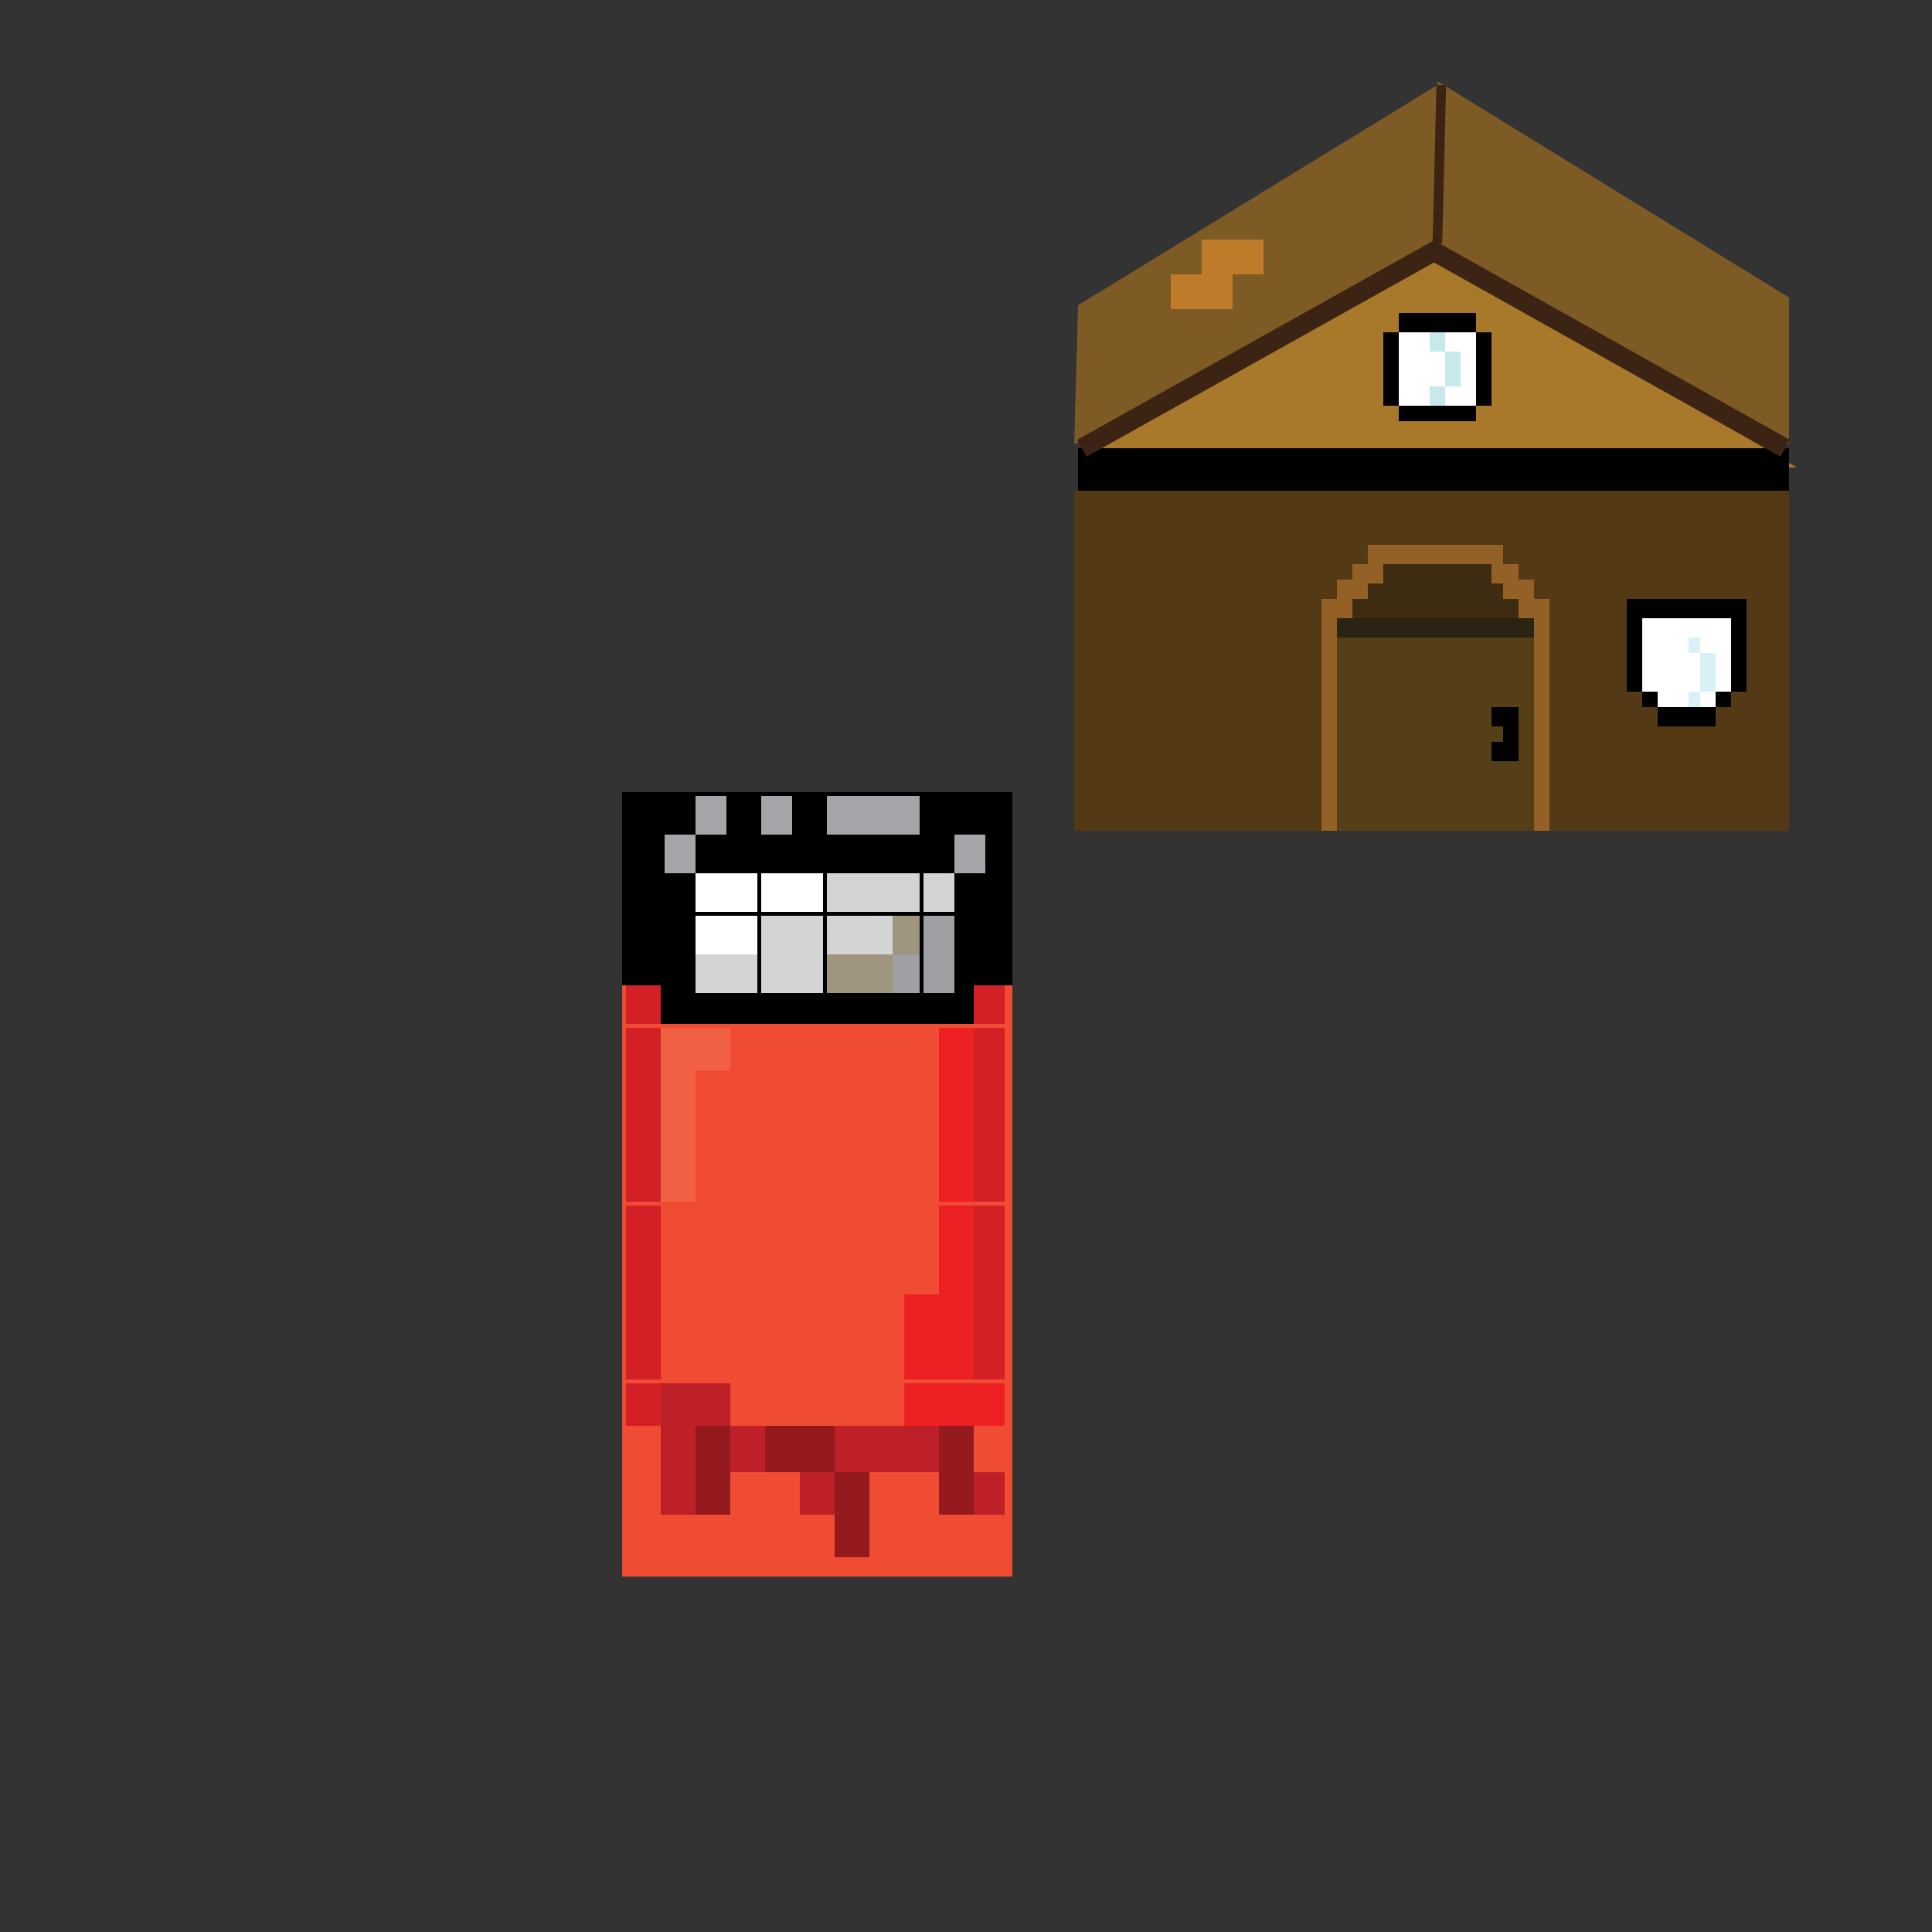 <?xml version="1.0" encoding="utf-8"?>
<!-- Generator: Adobe Illustrator 19.2.0, SVG Export Plug-In . SVG Version: 6.00 Build 0)  -->
<svg version="1.1" id="Layer_1" xmlns="http://www.w3.org/2000/svg" xmlns:xlink="http://www.w3.org/1999/xlink" x="0px" y="0px"
	 viewBox="0 0 50 50" style="enable-background:new 0 0 50 50;" xml:space="preserve">
<rect x="0" y="0" width="50" height="50" fill="#333333" stroke="none"/>
<style type="text/css">
	.st0{fill:#F04C33;}
	.st1{fill:none;}
	.st2{fill:#F16043;}
	.st3{fill:#BD2026;}
	.st4{fill:#ED2024;}
	.st5{fill:#D31F26;}
	.st6{fill:#941A1D;}
	.st7{fill:#D32027;}
	.st8{fill:#A3A5A8;}
	.st9{fill:#9EA0A4;}
	.st10{fill:#D2D5D4;}
	.st11{fill:#A0957F;}
	.st12{fill:#FFFFFF;}
	.st13{fill:#A8782B;}
	.st14{fill:#7E5B25;}
	.st15{fill:#7E5A24;}
	.st16{fill:#BE7B2A;}
	.st17{fill:#543A14;}
	.st18{fill:#D9F0F6;}
	.st19{fill:#936126;}
	.st20{fill:#543F17;}
	.st21{fill:#2A2412;}
	.st22{fill:#3D2C12;}
	.st23{fill:#C8E8EB;}
	.st24{fill:none;stroke:#3C2415;stroke-width:0.5;stroke-miterlimit:10;}
	.st25{fill:#6A4C1E;stroke:#3C2415;stroke-width:0.25;stroke-miterlimit:10;}
</style>
<g id="XMLID_1_">
	<g>
		<rect x="16.1" y="25.5" class="st0" width="10.1" height="15.3"/>
	</g>
	<g>
	</g>
</g>
<g>
	<rect x="9.8" y="16.5" class="st1" width="1" height="0.7"/>
	<line class="st1" x1="9.8" y1="17.2" x2="10.8" y2="17.2"/>
	<line class="st1" x1="9.8" y1="17.1" x2="10.8" y2="17.1"/>
	<line class="st1" x1="9.8" y1="17.1" x2="10.8" y2="17.1"/>
	<line class="st1" x1="9.8" y1="17.1" x2="10.8" y2="17.1"/>
	<line class="st1" x1="9.8" y1="17" x2="10.8" y2="17"/>
	<line class="st1" x1="9.8" y1="17" x2="10.8" y2="17"/>
	<line class="st1" x1="9.8" y1="17" x2="10.8" y2="17"/>
	<line class="st1" x1="9.8" y1="16.9" x2="10.8" y2="16.9"/>
	<line class="st1" x1="9.8" y1="16.9" x2="10.8" y2="16.9"/>
	<line class="st1" x1="9.8" y1="16.9" x2="10.8" y2="16.9"/>
	<line class="st1" x1="9.8" y1="16.8" x2="10.8" y2="16.8"/>
	<line class="st1" x1="9.8" y1="16.8" x2="10.8" y2="16.8"/>
	<line class="st1" x1="9.8" y1="16.8" x2="10.8" y2="16.8"/>
	<line class="st1" x1="9.8" y1="16.7" x2="10.8" y2="16.7"/>
	<line class="st1" x1="9.8" y1="16.7" x2="10.8" y2="16.7"/>
	<line class="st1" x1="9.8" y1="16.7" x2="10.8" y2="16.7"/>
	<line class="st1" x1="9.8" y1="16.6" x2="10.8" y2="16.6"/>
	<line class="st1" x1="9.8" y1="16.6" x2="10.8" y2="16.6"/>
	<line class="st1" x1="9.8" y1="16.6" x2="10.8" y2="16.6"/>
	<line class="st1" x1="9.8" y1="16.5" x2="10.8" y2="16.5"/>
	<line class="st1" x1="10.8" y1="16.5" x2="10.8" y2="17.2"/>
	<line class="st1" x1="10.7" y1="16.5" x2="10.7" y2="17.2"/>
	<line class="st1" x1="10.7" y1="16.5" x2="10.7" y2="17.2"/>
	<line class="st1" x1="10.6" y1="16.5" x2="10.6" y2="17.2"/>
	<line class="st1" x1="10.6" y1="16.5" x2="10.6" y2="17.2"/>
	<line class="st1" x1="10.5" y1="16.5" x2="10.5" y2="17.2"/>
	<line class="st1" x1="10.5" y1="16.5" x2="10.5" y2="17.2"/>
	<line class="st1" x1="10.4" y1="16.5" x2="10.4" y2="17.2"/>
	<line class="st1" x1="10.4" y1="16.5" x2="10.4" y2="17.2"/>
	<line class="st1" x1="10.3" y1="16.5" x2="10.3" y2="17.2"/>
	<line class="st1" x1="10.3" y1="16.5" x2="10.3" y2="17.2"/>
	<line class="st1" x1="10.2" y1="16.5" x2="10.2" y2="17.2"/>
	<line class="st1" x1="10.2" y1="16.5" x2="10.2" y2="17.2"/>
	<line class="st1" x1="10.1" y1="16.5" x2="10.1" y2="17.2"/>
	<line class="st1" x1="10.1" y1="16.5" x2="10.1" y2="17.2"/>
	<line class="st1" x1="10.1" y1="16.5" x2="10.1" y2="17.2"/>
	<line class="st1" x1="10" y1="16.5" x2="10" y2="17.2"/>
	<line class="st1" x1="10" y1="16.5" x2="10" y2="17.2"/>
	<line class="st1" x1="9.9" y1="16.5" x2="9.9" y2="17.2"/>
	<line class="st1" x1="9.9" y1="16.5" x2="9.9" y2="17.2"/>
</g>
<g>
	<g id="XMLID_2_">
		<g>
			<rect x="17.1" y="27.7" class="st2" width="0.9" height="1.2"/>
			<rect x="18" y="26.6" class="st2" width="0.9" height="1.1"/>
			<rect x="17.1" y="30" class="st2" width="0.9" height="1.1"/>
			<rect x="17.1" y="26.6" class="st2" width="0.9" height="1.1"/>
			<rect x="17.1" y="28.9" class="st2" width="0.9" height="1.1"/>
			<rect x="25.1" y="38.1" class="st3" width="0.9" height="1.1"/>
			<rect x="25.1" y="35.8" class="st4" width="0.9" height="1.1"/>
			<rect x="25.1" y="34.6" class="st5" width="0.9" height="1.1"/>
			<rect x="25.1" y="33.5" class="st5" width="0.9" height="1.1"/>
			<rect x="25.1" y="32.3" class="st5" width="0.9" height="1.2"/>
			<rect x="25.1" y="31.2" class="st5" width="0.9" height="1.1"/>
			<rect x="25.1" y="30" class="st5" width="0.9" height="1.1"/>
			<rect x="25.1" y="28.9" class="st5" width="0.9" height="1.1"/>
			<rect x="25.1" y="27.7" class="st5" width="0.9" height="1.2"/>
			<rect x="25.1" y="26.6" class="st5" width="0.9" height="1.1"/>
			<rect x="25.1" y="25.4" class="st5" width="0.9" height="1.1"/>
			<rect x="24.3" y="38.1" class="st6" width="0.9" height="1.1"/>
			<rect x="24.3" y="36.9" class="st6" width="0.9" height="1.2"/>
			<rect x="24.3" y="35.8" class="st4" width="0.9" height="1.1"/>
			<rect x="24.3" y="34.6" class="st4" width="0.9" height="1.1"/>
			<rect x="24.3" y="33.5" class="st4" width="0.9" height="1.1"/>
			<rect x="24.3" y="32.3" class="st4" width="0.9" height="1.2"/>
			<rect x="24.3" y="31.2" class="st4" width="0.9" height="1.1"/>
			<rect x="24.3" y="30" class="st4" width="0.9" height="1.1"/>
			<rect x="24.3" y="28.9" class="st4" width="0.9" height="1.1"/>
			<rect x="24.3" y="27.7" class="st4" width="0.9" height="1.2"/>
			<rect x="24.3" y="26.6" class="st4" width="0.9" height="1.1"/>
			<rect x="24.3" y="25.4" width="0.9" height="1.1"/>
			<rect x="23.4" y="36.9" class="st3" width="0.9" height="1.2"/>
			<rect x="23.4" y="35.8" class="st4" width="0.9" height="1.1"/>
			<rect x="23.4" y="34.6" class="st4" width="0.9" height="1.1"/>
			<rect x="23.4" y="33.5" class="st4" width="0.9" height="1.1"/>
			<rect x="23.4" y="25.4" width="0.9" height="1.1"/>
			<rect x="22.5" y="36.9" class="st3" width="0.9" height="1.2"/>
			<rect x="22.5" y="25.4" width="0.9" height="1.1"/>
			<rect x="21.6" y="39.2" class="st6" width="0.9" height="1.1"/>
			<rect x="21.6" y="38.1" class="st6" width="0.9" height="1.1"/>
			<rect x="21.6" y="36.9" class="st3" width="0.9" height="1.2"/>
			<rect x="21.6" y="25.4" width="0.9" height="1.1"/>
			<rect x="20.7" y="38.1" class="st3" width="0.9" height="1.1"/>
			<rect x="20.7" y="36.9" class="st6" width="0.9" height="1.2"/>
			<rect x="20.7" y="25.4" width="0.9" height="1.1"/>
			<rect x="19.8" y="36.9" class="st6" width="0.9" height="1.2"/>
			<rect x="19.8" y="25.4" width="0.9" height="1.1"/>
			<rect x="18.9" y="36.9" class="st3" width="0.9" height="1.2"/>
			<rect x="18.9" y="25.4" width="0.9" height="1.1"/>
			<rect x="18" y="38.1" class="st6" width="0.9" height="1.1"/>
			<rect x="18" y="36.9" class="st6" width="0.9" height="1.2"/>
			<rect x="18" y="35.8" class="st3" width="0.9" height="1.1"/>
			<rect x="18" y="25.4" width="0.9" height="1.1"/>
			<rect x="17.1" y="38.1" class="st3" width="0.9" height="1.1"/>
			<rect x="17.1" y="36.9" class="st3" width="0.9" height="1.2"/>
			<rect x="17.1" y="35.8" class="st3" width="0.9" height="1.1"/>
			<rect x="17.1" y="25.4" width="0.9" height="1.1"/>
			<rect x="16.2" y="35.8" class="st7" width="0.9" height="1.1"/>
			<rect x="16.2" y="34.6" class="st5" width="0.9" height="1.1"/>
			<rect x="16.2" y="33.5" class="st5" width="0.9" height="1.1"/>
			<rect x="16.2" y="32.3" class="st5" width="0.9" height="1.2"/>
			<rect x="16.2" y="31.2" class="st5" width="0.9" height="1.1"/>
			<rect x="16.2" y="30" class="st5" width="0.9" height="1.1"/>
			<rect x="16.2" y="28.9" class="st5" width="0.9" height="1.1"/>
			<rect x="16.2" y="27.7" class="st5" width="0.9" height="1.2"/>
			<rect x="16.2" y="26.6" class="st5" width="0.9" height="1.1"/>
			<rect x="16.2" y="25.4" class="st5" width="0.9" height="1.1"/>
		</g>
		<g>
		</g>
	</g>
</g>
<rect x="16.1" y="20.5" width="10.1" height="5"/>
<g>
	<g id="XMLID_3_">
		<g>
			<rect x="24.7" y="21.6" class="st8" width="0.8" height="1"/>
			<rect x="24.7" y="20.6" width="0.8" height="1"/>
			<rect x="23.9" y="24.7" class="st9" width="0.8" height="1"/>
			<rect x="23.9" y="23.7" class="st9" width="0.8" height="1"/>
			<rect x="23.9" y="22.6" class="st10" width="0.8" height="1"/>
			<rect x="23.9" y="21.6" width="0.8" height="1"/>
			<rect x="23.9" y="20.6" width="0.8" height="1"/>
			<rect x="23" y="24.7" class="st9" width="0.8" height="1"/>
			<rect x="23" y="23.7" class="st11" width="0.8" height="1"/>
			<rect x="23" y="22.6" class="st10" width="0.8" height="1"/>
			<rect x="23" y="21.6" width="0.8" height="1"/>
			<rect x="23" y="20.6" class="st8" width="0.8" height="1"/>
			<rect x="21.4" y="24.7" class="st11" width="1.7" height="1"/>
			<rect x="21.4" y="23.7" class="st10" width="1.7" height="1"/>
			<rect x="21.4" y="22.6" class="st10" width="1.7" height="1"/>
			<rect x="21.4" y="21.6" width="1.7" height="1"/>
			<rect x="21.4" y="20.6" class="st8" width="1.7" height="1"/>
			<rect x="20.5" y="24.7" class="st10" width="0.8" height="1"/>
			<rect x="20.5" y="23.7" class="st10" width="0.8" height="1"/>
			<rect x="20.5" y="22.6" class="st12" width="0.8" height="1"/>
			<rect x="20.5" y="21.6" width="0.8" height="1"/>
			<rect x="20.5" y="20.6" width="0.8" height="1"/>
			<rect x="20.3" y="24.7" class="st10" width="0.2" height="1"/>
			<rect x="20.3" y="23.7" class="st10" width="0.2" height="1"/>
			<rect x="20.3" y="22.6" class="st12" width="0.2" height="1"/>
			<rect x="20.3" y="21.6" width="0.2" height="1"/>
			<rect x="20.3" y="20.6" class="st8" width="0.2" height="1"/>
			<rect x="19.7" y="24.7" class="st10" width="0.6" height="1"/>
			<rect x="19.7" y="23.7" class="st10" width="0.6" height="1"/>
			<rect x="19.7" y="22.6" class="st12" width="0.6" height="1"/>
			<rect x="19.7" y="21.6" width="0.6" height="1"/>
			<rect x="19.7" y="20.6" class="st8" width="0.6" height="1"/>
			<rect x="18.8" y="24.7" class="st10" width="0.8" height="1"/>
			<rect x="18.8" y="23.7" class="st12" width="0.8" height="1"/>
			<rect x="18.8" y="22.6" class="st12" width="0.8" height="1"/>
			<rect x="18.8" y="21.6" width="0.8" height="1"/>
			<rect x="18.8" y="20.6" width="0.8" height="1"/>
			<rect x="18" y="24.7" class="st10" width="0.8" height="1"/>
			<rect x="18" y="23.7" class="st12" width="0.8" height="1"/>
			<rect x="18" y="22.6" class="st12" width="0.8" height="1"/>
			<rect x="18" y="21.6" width="0.8" height="1"/>
			<rect x="18" y="20.6" class="st8" width="0.8" height="1"/>
			<rect x="17.2" y="21.6" class="st8" width="0.8" height="1"/>
			<rect x="17.2" y="20.6" width="0.8" height="1"/>
		</g>
		<g>
		</g>
	</g>
</g>
<polygon class="st13" points="37.2,6.5 46.5,12.1 28,11.8 "/>
<polygon id="XMLID_5_" class="st14" points="46.3,11.5 46.3,7.7 37.2,2.1 37.2,6.5 "/>
<line class="st15" x1="20.9" y1="23.9" x2="30.2" y2="18.5"/>
<polygon class="st15" points="37.2,2.2 37.2,6.6 27.8,11.5 27.9,7.9 "/>
<g>
	<g id="XMLID_4_">
		<g>
			<rect x="45.5" y="12.5" width="0.8" height="0.9"/>
			<rect x="45.5" y="11.6" width="0.8" height="0.9"/>
			<rect x="44.7" y="12.5" width="0.8" height="0.9"/>
			<rect x="44.7" y="11.6" width="0.8" height="0.9"/>
			<rect x="43.9" y="12.5" width="0.8" height="0.9"/>
			<rect x="43.9" y="11.6" width="0.8" height="0.9"/>
			<rect x="43.1" y="12.5" width="0.8" height="0.9"/>
			<rect x="43.1" y="11.6" width="0.8" height="0.9"/>
			<rect x="42.3" y="12.5" width="0.8" height="0.9"/>
			<rect x="42.3" y="11.6" width="0.8" height="0.9"/>
			<rect x="41.5" y="12.5" width="0.8" height="0.9"/>
			<rect x="41.5" y="11.6" width="0.8" height="0.9"/>
			<rect x="40.7" y="12.5" width="0.8" height="0.9"/>
			<rect x="40.7" y="11.6" width="0.8" height="0.9"/>
			<rect x="39.9" y="12.5" width="0.8" height="0.9"/>
			<rect x="39.9" y="11.6" width="0.8" height="0.9"/>
			<rect x="39.1" y="12.5" width="0.8" height="0.9"/>
			<rect x="39.1" y="11.6" width="0.8" height="0.9"/>
			<rect x="38.3" y="12.5" width="0.8" height="0.9"/>
			<rect x="38.3" y="11.6" width="0.8" height="0.9"/>
			<rect x="37.5" y="12.5" width="0.8" height="0.9"/>
			<rect x="37.5" y="11.6" width="0.8" height="0.9"/>
			<rect x="36.7" y="12.5" width="0.8" height="0.9"/>
			<rect x="36.7" y="11.6" width="0.8" height="0.9"/>
			<rect x="35.9" y="12.5" width="0.8" height="0.9"/>
			<rect x="35.9" y="11.6" width="0.8" height="0.9"/>
			<rect x="35.1" y="12.5" width="0.8" height="0.9"/>
			<rect x="35.1" y="11.6" width="0.8" height="0.9"/>
			<rect x="34.3" y="12.5" width="0.8" height="0.9"/>
			<rect x="34.3" y="11.6" width="0.8" height="0.9"/>
			<rect x="33.5" y="12.5" width="0.8" height="0.9"/>
			<rect x="33.5" y="11.6" width="0.8" height="0.9"/>
			<rect x="32.7" y="12.5" width="0.8" height="0.9"/>
			<rect x="32.7" y="11.6" width="0.8" height="0.9"/>
			<rect x="31.9" y="12.5" width="0.8" height="0.9"/>
			<rect x="31.9" y="11.6" width="0.8" height="0.9"/>
			<rect x="31.9" y="6.2" class="st16" width="0.8" height="0.9"/>
			<rect x="31.1" y="12.5" width="0.8" height="0.9"/>
			<rect x="31.1" y="11.6" width="0.8" height="0.9"/>
			<rect x="31.1" y="7.1" class="st16" width="0.8" height="0.9"/>
			<rect x="31.1" y="6.2" class="st16" width="0.8" height="0.9"/>
			<rect x="30.3" y="12.5" width="0.8" height="0.9"/>
			<rect x="30.3" y="11.6" width="0.8" height="0.9"/>
			<rect x="30.3" y="7.1" class="st16" width="0.8" height="0.9"/>
			<rect x="29.5" y="12.5" width="0.8" height="0.9"/>
			<rect x="29.5" y="11.6" width="0.8" height="0.9"/>
			<rect x="28.7" y="12.5" width="0.8" height="0.9"/>
			<rect x="28.7" y="11.6" width="0.8" height="0.9"/>
			<rect x="27.9" y="12.5" width="0.8" height="0.9"/>
			<rect x="27.9" y="11.6" width="0.8" height="0.9"/>
		</g>
		<g>
		</g>
	</g>
</g>
<rect x="27.8" y="12.7" class="st17" width="18.5" height="8.8"/>
<g>
	<g id="XMLID_7_">
		<g>
			<rect x="44.8" y="17.4" width="0.4" height="0.5"/>
			<rect x="44.8" y="16.9" width="0.4" height="0.5"/>
			<rect x="44.8" y="16.4" width="0.4" height="0.5"/>
			<rect x="44.8" y="16" width="0.4" height="0.5"/>
			<rect x="44.8" y="15.5" width="0.4" height="0.5"/>
			<rect x="44.4" y="17.8" width="0.4" height="0.5"/>
			<rect x="44.4" y="17.4" class="st12" width="0.4" height="0.5"/>
			<rect x="44.4" y="16.9" class="st12" width="0.4" height="0.5"/>
			<rect x="44.4" y="16.4" class="st12" width="0.4" height="0.5"/>
			<rect x="44.4" y="16" class="st12" width="0.4" height="0.5"/>
			<rect x="44.4" y="15.5" width="0.4" height="0.5"/>
			<rect x="44" y="18.3" width="0.4" height="0.5"/>
			<rect x="44" y="17.8" class="st12" width="0.4" height="0.5"/>
			<rect x="44" y="17.4" class="st18" width="0.4" height="0.5"/>
			<rect x="44" y="16.9" class="st18" width="0.4" height="0.5"/>
			<rect x="44" y="16.4" class="st12" width="0.4" height="0.5"/>
			<rect x="44" y="16" class="st12" width="0.4" height="0.5"/>
			<rect x="44" y="15.5" width="0.4" height="0.5"/>
			<rect x="43.6" y="18.3" width="0.4" height="0.5"/>
			<rect x="43.6" y="17.8" class="st18" width="0.4" height="0.5"/>
			<rect x="43.6" y="17.4" class="st12" width="0.4" height="0.5"/>
			<rect x="43.6" y="16.9" class="st12" width="0.4" height="0.5"/>
			<rect x="43.6" y="16.4" class="st18" width="0.4" height="0.5"/>
			<rect x="43.6" y="16" class="st12" width="0.4" height="0.5"/>
			<rect x="43.6" y="15.5" width="0.4" height="0.5"/>
			<rect x="43.3" y="18.3" width="0.4" height="0.5"/>
			<rect x="43.3" y="17.8" class="st12" width="0.4" height="0.5"/>
			<rect x="43.3" y="17.4" class="st12" width="0.4" height="0.5"/>
			<rect x="43.3" y="16.9" class="st12" width="0.4" height="0.5"/>
			<rect x="43.3" y="16.4" class="st12" width="0.4" height="0.5"/>
			<rect x="43.3" y="16" class="st12" width="0.4" height="0.5"/>
			<rect x="43.3" y="15.5" width="0.4" height="0.5"/>
			<rect x="42.9" y="18.3" width="0.4" height="0.5"/>
			<rect x="42.9" y="17.8" class="st12" width="0.4" height="0.5"/>
			<rect x="42.9" y="17.4" class="st12" width="0.4" height="0.5"/>
			<rect x="42.9" y="16.9" class="st12" width="0.4" height="0.5"/>
			<rect x="42.9" y="16.4" class="st12" width="0.4" height="0.5"/>
			<rect x="42.9" y="16" class="st12" width="0.4" height="0.5"/>
			<rect x="42.9" y="15.5" width="0.4" height="0.5"/>
			<rect x="42.5" y="17.8" width="0.4" height="0.5"/>
			<rect x="42.5" y="17.4" class="st12" width="0.4" height="0.5"/>
			<rect x="42.5" y="16.9" class="st12" width="0.4" height="0.5"/>
			<rect x="42.5" y="16.4" class="st12" width="0.4" height="0.5"/>
			<rect x="42.5" y="16" class="st12" width="0.4" height="0.5"/>
			<rect x="42.5" y="15.5" width="0.4" height="0.5"/>
			<rect x="42.1" y="17.4" width="0.4" height="0.5"/>
			<rect x="42.1" y="16.9" width="0.4" height="0.5"/>
			<rect x="42.1" y="16.4" width="0.4" height="0.5"/>
			<rect x="42.1" y="16" width="0.4" height="0.5"/>
			<rect x="42.1" y="15.5" width="0.4" height="0.5"/>
			<rect x="39.7" y="21" class="st19" width="0.4" height="0.5"/>
			<rect x="39.7" y="20.6" class="st19" width="0.4" height="0.5"/>
			<rect x="39.7" y="20.1" class="st19" width="0.4" height="0.5"/>
			<rect x="39.7" y="19.7" class="st19" width="0.4" height="0.5"/>
			<rect x="39.7" y="19.2" class="st19" width="0.4" height="0.5"/>
			<rect x="39.7" y="18.7" class="st19" width="0.4" height="0.5"/>
			<rect x="39.7" y="18.3" class="st19" width="0.4" height="0.5"/>
			<rect x="39.7" y="17.8" class="st19" width="0.4" height="0.5"/>
			<rect x="39.7" y="17.4" class="st19" width="0.4" height="0.5"/>
			<rect x="39.7" y="16.9" class="st19" width="0.4" height="0.5"/>
			<rect x="39.7" y="16.4" class="st19" width="0.4" height="0.5"/>
			<rect x="39.7" y="16" class="st19" width="0.4" height="0.5"/>
			<rect x="39.7" y="15.5" class="st19" width="0.4" height="0.5"/>
			<rect x="39.3" y="21" class="st20" width="0.4" height="0.5"/>
			<rect x="39.3" y="20.6" class="st20" width="0.4" height="0.5"/>
			<rect x="39.3" y="20.1" class="st20" width="0.4" height="0.5"/>
			<rect x="39.3" y="19.7" class="st20" width="0.4" height="0.5"/>
			<rect x="39.3" y="19.2" class="st20" width="0.4" height="0.5"/>
			<rect x="39.3" y="18.7" class="st20" width="0.4" height="0.5"/>
			<rect x="39.3" y="18.3" class="st20" width="0.4" height="0.5"/>
			<rect x="39.3" y="17.8" class="st20" width="0.4" height="0.5"/>
			<rect x="39.3" y="17.4" class="st20" width="0.4" height="0.5"/>
			<rect x="39.3" y="16.9" class="st20" width="0.4" height="0.5"/>
			<rect x="39.3" y="16.4" class="st20" width="0.4" height="0.5"/>
			<rect x="39.3" y="16" class="st21" width="0.4" height="0.5"/>
			<rect x="39.3" y="15.5" class="st19" width="0.4" height="0.5"/>
			<rect x="39.3" y="15" class="st19" width="0.4" height="0.5"/>
			<rect x="38.9" y="21" class="st20" width="0.4" height="0.5"/>
			<rect x="38.9" y="20.6" class="st20" width="0.4" height="0.5"/>
			<rect x="38.9" y="20.1" class="st20" width="0.4" height="0.5"/>
			<rect x="38.9" y="19.7" class="st20" width="0.4" height="0.5"/>
			<rect x="38.9" y="19.2" width="0.4" height="0.5"/>
			<rect x="38.9" y="18.7" width="0.4" height="0.5"/>
			<rect x="38.9" y="18.3" width="0.4" height="0.5"/>
			<rect x="38.9" y="17.8" class="st20" width="0.4" height="0.5"/>
			<rect x="38.9" y="17.4" class="st20" width="0.4" height="0.5"/>
			<rect x="38.9" y="16.9" class="st20" width="0.4" height="0.5"/>
			<rect x="38.9" y="16.4" class="st20" width="0.4" height="0.5"/>
			<rect x="38.9" y="16" class="st21" width="0.4" height="0.5"/>
			<rect x="38.9" y="15.5" class="st22" width="0.4" height="0.5"/>
			<rect x="38.9" y="15" class="st19" width="0.4" height="0.5"/>
			<rect x="38.9" y="14.6" class="st19" width="0.4" height="0.5"/>
			<rect x="38.5" y="21" class="st20" width="0.4" height="0.5"/>
			<rect x="38.5" y="20.6" class="st20" width="0.4" height="0.5"/>
			<rect x="38.5" y="20.1" class="st20" width="0.4" height="0.5"/>
			<rect x="38.5" y="19.7" class="st20" width="0.4" height="0.5"/>
			<rect x="38.5" y="19.2" width="0.4" height="0.5"/>
			<rect x="38.5" y="18.7" class="st20" width="0.4" height="0.5"/>
			<rect x="38.5" y="18.3" width="0.4" height="0.5"/>
			<rect x="38.5" y="17.8" class="st20" width="0.4" height="0.5"/>
			<rect x="38.5" y="17.4" class="st20" width="0.4" height="0.5"/>
			<rect x="38.5" y="16.9" class="st20" width="0.4" height="0.5"/>
			<rect x="38.5" y="16.4" class="st20" width="0.4" height="0.5"/>
			<rect x="38.5" y="16" class="st21" width="0.4" height="0.5"/>
			<rect x="38.5" y="15.5" class="st22" width="0.4" height="0.5"/>
			<rect x="38.5" y="15" class="st22" width="0.4" height="0.5"/>
			<rect x="38.5" y="14.6" class="st19" width="0.4" height="0.5"/>
			<rect x="38.5" y="14.1" class="st19" width="0.4" height="0.5"/>
			<rect x="38.2" y="21" class="st20" width="0.4" height="0.5"/>
			<rect x="38.2" y="20.6" class="st20" width="0.4" height="0.5"/>
			<rect x="38.2" y="20.1" class="st20" width="0.4" height="0.5"/>
			<rect x="38.2" y="19.7" class="st20" width="0.4" height="0.5"/>
			<rect x="38.2" y="19.2" class="st20" width="0.4" height="0.5"/>
			<rect x="38.2" y="18.7" class="st20" width="0.4" height="0.5"/>
			<rect x="38.2" y="18.3" class="st20" width="0.4" height="0.5"/>
			<rect x="38.2" y="17.8" class="st20" width="0.4" height="0.5"/>
			<rect x="38.2" y="17.4" class="st20" width="0.4" height="0.5"/>
			<rect x="38.2" y="16.9" class="st20" width="0.4" height="0.5"/>
			<rect x="38.2" y="16.4" class="st20" width="0.4" height="0.5"/>
			<rect x="38.2" y="16" class="st21" width="0.4" height="0.5"/>
			<rect x="38.2" y="15.5" class="st22" width="0.4" height="0.5"/>
			<rect x="38.2" y="15" class="st22" width="0.4" height="0.5"/>
			<rect x="38.2" y="14.6" class="st22" width="0.4" height="0.5"/>
			<rect x="38.2" y="14.1" class="st19" width="0.4" height="0.5"/>
			<rect x="38.2" y="10" width="0.4" height="0.5"/>
			<rect x="38.2" y="9.5" width="0.4" height="0.5"/>
			<rect x="38.2" y="9" width="0.4" height="0.5"/>
			<rect x="38.2" y="8.6" width="0.4" height="0.5"/>
			<rect x="37.8" y="21" class="st20" width="0.4" height="0.5"/>
			<rect x="37.8" y="20.6" class="st20" width="0.4" height="0.5"/>
			<rect x="37.8" y="20.1" class="st20" width="0.4" height="0.5"/>
			<rect x="37.8" y="19.7" class="st20" width="0.4" height="0.5"/>
			<rect x="37.8" y="19.2" class="st20" width="0.4" height="0.5"/>
			<rect x="37.8" y="18.7" class="st20" width="0.4" height="0.5"/>
			<rect x="37.8" y="18.3" class="st20" width="0.4" height="0.5"/>
			<rect x="37.8" y="17.8" class="st20" width="0.4" height="0.5"/>
			<rect x="37.8" y="17.4" class="st20" width="0.4" height="0.5"/>
			<rect x="37.8" y="16.9" class="st20" width="0.4" height="0.5"/>
			<rect x="37.8" y="16.4" class="st20" width="0.4" height="0.5"/>
			<rect x="37.8" y="16" class="st21" width="0.4" height="0.5"/>
			<rect x="37.8" y="15.5" class="st22" width="0.4" height="0.5"/>
			<rect x="37.8" y="15" class="st22" width="0.4" height="0.5"/>
			<rect x="37.8" y="14.6" class="st22" width="0.4" height="0.5"/>
			<rect x="37.8" y="14.1" class="st19" width="0.4" height="0.5"/>
			<rect x="37.8" y="10.4" width="0.4" height="0.5"/>
			<rect x="37.8" y="10" class="st12" width="0.4" height="0.5"/>
			<rect x="37.8" y="9.5" class="st12" width="0.4" height="0.5"/>
			<rect x="37.8" y="9" class="st12" width="0.4" height="0.5"/>
			<rect x="37.8" y="8.6" class="st12" width="0.4" height="0.5"/>
			<rect x="37.8" y="8.1" width="0.4" height="0.5"/>
			<rect x="37.4" y="21" class="st20" width="0.4" height="0.5"/>
			<rect x="37.4" y="20.6" class="st20" width="0.4" height="0.5"/>
			<rect x="37.4" y="20.1" class="st20" width="0.4" height="0.5"/>
			<rect x="37.4" y="19.7" class="st20" width="0.4" height="0.5"/>
			<rect x="37.4" y="19.2" class="st20" width="0.4" height="0.5"/>
			<rect x="37.4" y="18.7" class="st20" width="0.4" height="0.5"/>
			<rect x="37.4" y="18.3" class="st20" width="0.4" height="0.5"/>
			<rect x="37.4" y="17.8" class="st20" width="0.4" height="0.5"/>
			<rect x="37.4" y="17.4" class="st20" width="0.4" height="0.5"/>
			<rect x="37.4" y="16.9" class="st20" width="0.4" height="0.5"/>
			<rect x="37.4" y="16.4" class="st20" width="0.4" height="0.5"/>
			<rect x="37.4" y="16" class="st21" width="0.4" height="0.5"/>
			<rect x="37.4" y="15.5" class="st22" width="0.4" height="0.5"/>
			<rect x="37.4" y="15" class="st22" width="0.4" height="0.5"/>
			<rect x="37.4" y="14.6" class="st22" width="0.4" height="0.5"/>
			<rect x="37.4" y="14.1" class="st19" width="0.4" height="0.5"/>
			<rect x="37.4" y="10.4" width="0.4" height="0.5"/>
			<rect x="37.4" y="10" class="st12" width="0.4" height="0.5"/>
			<rect x="37.4" y="9.5" class="st23" width="0.4" height="0.5"/>
			<rect x="37.4" y="9" class="st23" width="0.4" height="0.5"/>
			<rect x="37.4" y="8.6" class="st12" width="0.4" height="0.5"/>
			<rect x="37.4" y="8.1" width="0.4" height="0.5"/>
			<rect x="37" y="21" class="st20" width="0.4" height="0.5"/>
			<rect x="37" y="20.6" class="st20" width="0.4" height="0.5"/>
			<rect x="37" y="20.1" class="st20" width="0.4" height="0.5"/>
			<rect x="37" y="19.7" class="st20" width="0.4" height="0.5"/>
			<rect x="37" y="19.2" class="st20" width="0.4" height="0.5"/>
			<rect x="37" y="18.7" class="st20" width="0.4" height="0.5"/>
			<rect x="37" y="18.3" class="st20" width="0.4" height="0.5"/>
			<rect x="37" y="17.8" class="st20" width="0.4" height="0.5"/>
			<rect x="37" y="17.4" class="st20" width="0.4" height="0.5"/>
			<rect x="37" y="16.9" class="st20" width="0.4" height="0.5"/>
			<rect x="37" y="16.4" class="st20" width="0.4" height="0.5"/>
			<rect x="37" y="16" class="st21" width="0.4" height="0.5"/>
			<rect x="37" y="15.5" class="st22" width="0.4" height="0.5"/>
			<rect x="37" y="15" class="st22" width="0.4" height="0.5"/>
			<rect x="37" y="14.6" class="st22" width="0.4" height="0.5"/>
			<rect x="37" y="14.1" class="st19" width="0.4" height="0.5"/>
			<rect x="37" y="10.4" width="0.4" height="0.5"/>
			<rect x="37" y="10" class="st23" width="0.4" height="0.5"/>
			<rect x="37" y="9.5" class="st12" width="0.4" height="0.5"/>
			<rect x="37" y="9" class="st12" width="0.4" height="0.5"/>
			<rect x="37" y="8.6" class="st23" width="0.4" height="0.5"/>
			<rect x="37" y="8.1" width="0.4" height="0.5"/>
			<rect x="36.6" y="21" class="st20" width="0.4" height="0.5"/>
			<rect x="36.6" y="20.6" class="st20" width="0.4" height="0.5"/>
			<rect x="36.6" y="20.1" class="st20" width="0.4" height="0.5"/>
			<rect x="36.6" y="19.7" class="st20" width="0.4" height="0.5"/>
			<rect x="36.6" y="19.2" class="st20" width="0.4" height="0.5"/>
			<rect x="36.6" y="18.7" class="st20" width="0.4" height="0.5"/>
			<rect x="36.6" y="18.3" class="st20" width="0.4" height="0.5"/>
			<rect x="36.6" y="17.8" class="st20" width="0.4" height="0.5"/>
			<rect x="36.6" y="17.4" class="st20" width="0.4" height="0.5"/>
			<rect x="36.6" y="16.9" class="st20" width="0.4" height="0.5"/>
			<rect x="36.6" y="16.4" class="st20" width="0.4" height="0.5"/>
			<rect x="36.6" y="16" class="st21" width="0.4" height="0.5"/>
			<rect x="36.6" y="15.5" class="st22" width="0.4" height="0.5"/>
			<rect x="36.6" y="15" class="st22" width="0.4" height="0.5"/>
			<rect x="36.6" y="14.6" class="st22" width="0.4" height="0.5"/>
			<rect x="36.6" y="14.1" class="st19" width="0.4" height="0.5"/>
			<rect x="36.6" y="10.4" width="0.4" height="0.5"/>
			<rect x="36.6" y="10" class="st12" width="0.4" height="0.5"/>
			<rect x="36.6" y="9.5" class="st12" width="0.4" height="0.5"/>
			<rect x="36.6" y="9" class="st12" width="0.4" height="0.5"/>
			<rect x="36.6" y="8.6" class="st12" width="0.4" height="0.5"/>
			<rect x="36.6" y="8.1" width="0.4" height="0.5"/>
			<rect x="36.2" y="21" class="st20" width="0.4" height="0.5"/>
			<rect x="36.2" y="20.6" class="st20" width="0.4" height="0.5"/>
			<rect x="36.2" y="20.1" class="st20" width="0.4" height="0.5"/>
			<rect x="36.2" y="19.7" class="st20" width="0.4" height="0.5"/>
			<rect x="36.2" y="19.2" class="st20" width="0.4" height="0.5"/>
			<rect x="36.2" y="18.7" class="st20" width="0.4" height="0.5"/>
			<rect x="36.2" y="18.3" class="st20" width="0.4" height="0.5"/>
			<rect x="36.2" y="17.8" class="st20" width="0.4" height="0.5"/>
			<rect x="36.2" y="17.4" class="st20" width="0.4" height="0.5"/>
			<rect x="36.2" y="16.9" class="st20" width="0.4" height="0.5"/>
			<rect x="36.2" y="16.4" class="st20" width="0.4" height="0.5"/>
			<rect x="36.2" y="16" class="st21" width="0.4" height="0.5"/>
			<rect x="36.2" y="15.5" class="st22" width="0.4" height="0.5"/>
			<rect x="36.2" y="15" class="st22" width="0.4" height="0.5"/>
			<rect x="36.2" y="14.6" class="st22" width="0.4" height="0.5"/>
			<rect x="36.2" y="14.1" class="st19" width="0.4" height="0.5"/>
			<rect x="36.2" y="10.4" width="0.4" height="0.5"/>
			<rect x="36.2" y="10" class="st12" width="0.4" height="0.5"/>
			<rect x="36.2" y="9.5" class="st12" width="0.4" height="0.5"/>
			<rect x="36.2" y="9" class="st12" width="0.4" height="0.5"/>
			<rect x="36.2" y="8.6" class="st12" width="0.4" height="0.5"/>
			<rect x="36.2" y="8.1" width="0.4" height="0.5"/>
			<rect x="35.8" y="21" class="st20" width="0.4" height="0.5"/>
			<rect x="35.8" y="20.6" class="st20" width="0.4" height="0.5"/>
			<rect x="35.8" y="20.1" class="st20" width="0.4" height="0.5"/>
			<rect x="35.8" y="19.7" class="st20" width="0.4" height="0.5"/>
			<rect x="35.8" y="19.2" class="st20" width="0.4" height="0.5"/>
			<rect x="35.8" y="18.7" class="st20" width="0.4" height="0.5"/>
			<rect x="35.8" y="18.3" class="st20" width="0.4" height="0.5"/>
			<rect x="35.8" y="17.8" class="st20" width="0.4" height="0.5"/>
			<rect x="35.8" y="17.4" class="st20" width="0.4" height="0.5"/>
			<rect x="35.8" y="16.9" class="st20" width="0.4" height="0.5"/>
			<rect x="35.8" y="16.4" class="st20" width="0.4" height="0.5"/>
			<rect x="35.8" y="16" class="st21" width="0.4" height="0.5"/>
			<rect x="35.8" y="15.5" class="st22" width="0.4" height="0.5"/>
			<rect x="35.8" y="15" class="st22" width="0.4" height="0.5"/>
			<rect x="35.8" y="14.6" class="st22" width="0.4" height="0.5"/>
			<rect x="35.8" y="14.1" class="st19" width="0.4" height="0.5"/>
			<rect x="35.8" y="10" width="0.4" height="0.5"/>
			<rect x="35.8" y="9.5" width="0.4" height="0.5"/>
			<rect x="35.8" y="9" width="0.4" height="0.5"/>
			<rect x="35.8" y="8.6" width="0.4" height="0.5"/>
			<rect x="35.4" y="21" class="st20" width="0.4" height="0.5"/>
			<rect x="35.4" y="20.6" class="st20" width="0.4" height="0.5"/>
			<rect x="35.4" y="20.1" class="st20" width="0.4" height="0.5"/>
			<rect x="35.4" y="19.7" class="st20" width="0.4" height="0.5"/>
			<rect x="35.4" y="19.2" class="st20" width="0.4" height="0.5"/>
			<rect x="35.4" y="18.7" class="st20" width="0.4" height="0.5"/>
			<rect x="35.4" y="18.3" class="st20" width="0.4" height="0.5"/>
			<rect x="35.4" y="17.8" class="st20" width="0.4" height="0.5"/>
			<rect x="35.4" y="17.4" class="st20" width="0.4" height="0.5"/>
			<rect x="35.4" y="16.9" class="st20" width="0.4" height="0.5"/>
			<rect x="35.4" y="16.4" class="st20" width="0.4" height="0.5"/>
			<rect x="35.4" y="16" class="st21" width="0.4" height="0.5"/>
			<rect x="35.4" y="15.5" class="st22" width="0.4" height="0.5"/>
			<rect x="35.4" y="15" class="st22" width="0.4" height="0.5"/>
			<rect x="35.4" y="14.6" class="st19" width="0.4" height="0.5"/>
			<rect x="35.4" y="14.1" class="st19" width="0.4" height="0.5"/>
			<rect x="35" y="21" class="st20" width="0.4" height="0.5"/>
			<rect x="35" y="20.6" class="st20" width="0.4" height="0.5"/>
			<rect x="35" y="20.1" class="st20" width="0.4" height="0.5"/>
			<rect x="35" y="19.7" class="st20" width="0.4" height="0.5"/>
			<rect x="35" y="19.2" class="st20" width="0.4" height="0.5"/>
			<rect x="35" y="18.7" class="st20" width="0.4" height="0.5"/>
			<rect x="35" y="18.3" class="st20" width="0.4" height="0.5"/>
			<rect x="35" y="17.8" class="st20" width="0.4" height="0.5"/>
			<rect x="35" y="17.4" class="st20" width="0.4" height="0.5"/>
			<rect x="35" y="16.9" class="st20" width="0.4" height="0.5"/>
			<rect x="35" y="16.4" class="st20" width="0.4" height="0.5"/>
			<rect x="35" y="16" class="st21" width="0.4" height="0.5"/>
			<rect x="35" y="15.5" class="st22" width="0.4" height="0.5"/>
			<rect x="35" y="15" class="st19" width="0.4" height="0.5"/>
			<rect x="35" y="14.6" class="st19" width="0.4" height="0.5"/>
			<rect x="34.6" y="21" class="st20" width="0.4" height="0.5"/>
			<rect x="34.6" y="20.6" class="st20" width="0.4" height="0.5"/>
			<rect x="34.6" y="20.1" class="st20" width="0.4" height="0.5"/>
			<rect x="34.6" y="19.7" class="st20" width="0.4" height="0.5"/>
			<rect x="34.6" y="19.2" class="st20" width="0.4" height="0.5"/>
			<rect x="34.6" y="18.7" class="st20" width="0.4" height="0.5"/>
			<rect x="34.6" y="18.3" class="st20" width="0.4" height="0.5"/>
			<rect x="34.6" y="17.8" class="st20" width="0.4" height="0.5"/>
			<rect x="34.6" y="17.4" class="st20" width="0.4" height="0.5"/>
			<rect x="34.6" y="16.9" class="st20" width="0.4" height="0.5"/>
			<rect x="34.6" y="16.4" class="st20" width="0.4" height="0.5"/>
			<rect x="34.6" y="16" class="st21" width="0.4" height="0.5"/>
			<rect x="34.6" y="15.5" class="st19" width="0.4" height="0.5"/>
			<rect x="34.6" y="15" class="st19" width="0.4" height="0.5"/>
			<rect x="34.2" y="21" class="st19" width="0.4" height="0.5"/>
			<rect x="34.2" y="20.6" class="st19" width="0.4" height="0.5"/>
			<rect x="34.2" y="20.1" class="st19" width="0.4" height="0.5"/>
			<rect x="34.2" y="19.7" class="st19" width="0.4" height="0.5"/>
			<rect x="34.2" y="19.2" class="st19" width="0.4" height="0.5"/>
			<rect x="34.2" y="18.7" class="st19" width="0.4" height="0.5"/>
			<rect x="34.2" y="18.3" class="st19" width="0.4" height="0.5"/>
			<rect x="34.2" y="17.8" class="st19" width="0.4" height="0.5"/>
			<rect x="34.2" y="17.4" class="st19" width="0.4" height="0.5"/>
			<rect x="34.2" y="16.9" class="st19" width="0.4" height="0.5"/>
			<rect x="34.2" y="16.4" class="st19" width="0.4" height="0.5"/>
			<rect x="34.2" y="16" class="st19" width="0.4" height="0.5"/>
			<rect x="34.2" y="15.5" class="st19" width="0.4" height="0.5"/>
		</g>
		<g>
		</g>
	</g>
</g>
<line class="st24" x1="28" y1="11.6" x2="37.3" y2="6.4"/>
<line class="st24" x1="37.1" y1="6.5" x2="46.2" y2="11.6"/>
<line class="st25" x1="37.3" y1="2.2" x2="37.2" y2="6.3"/>
</svg>
